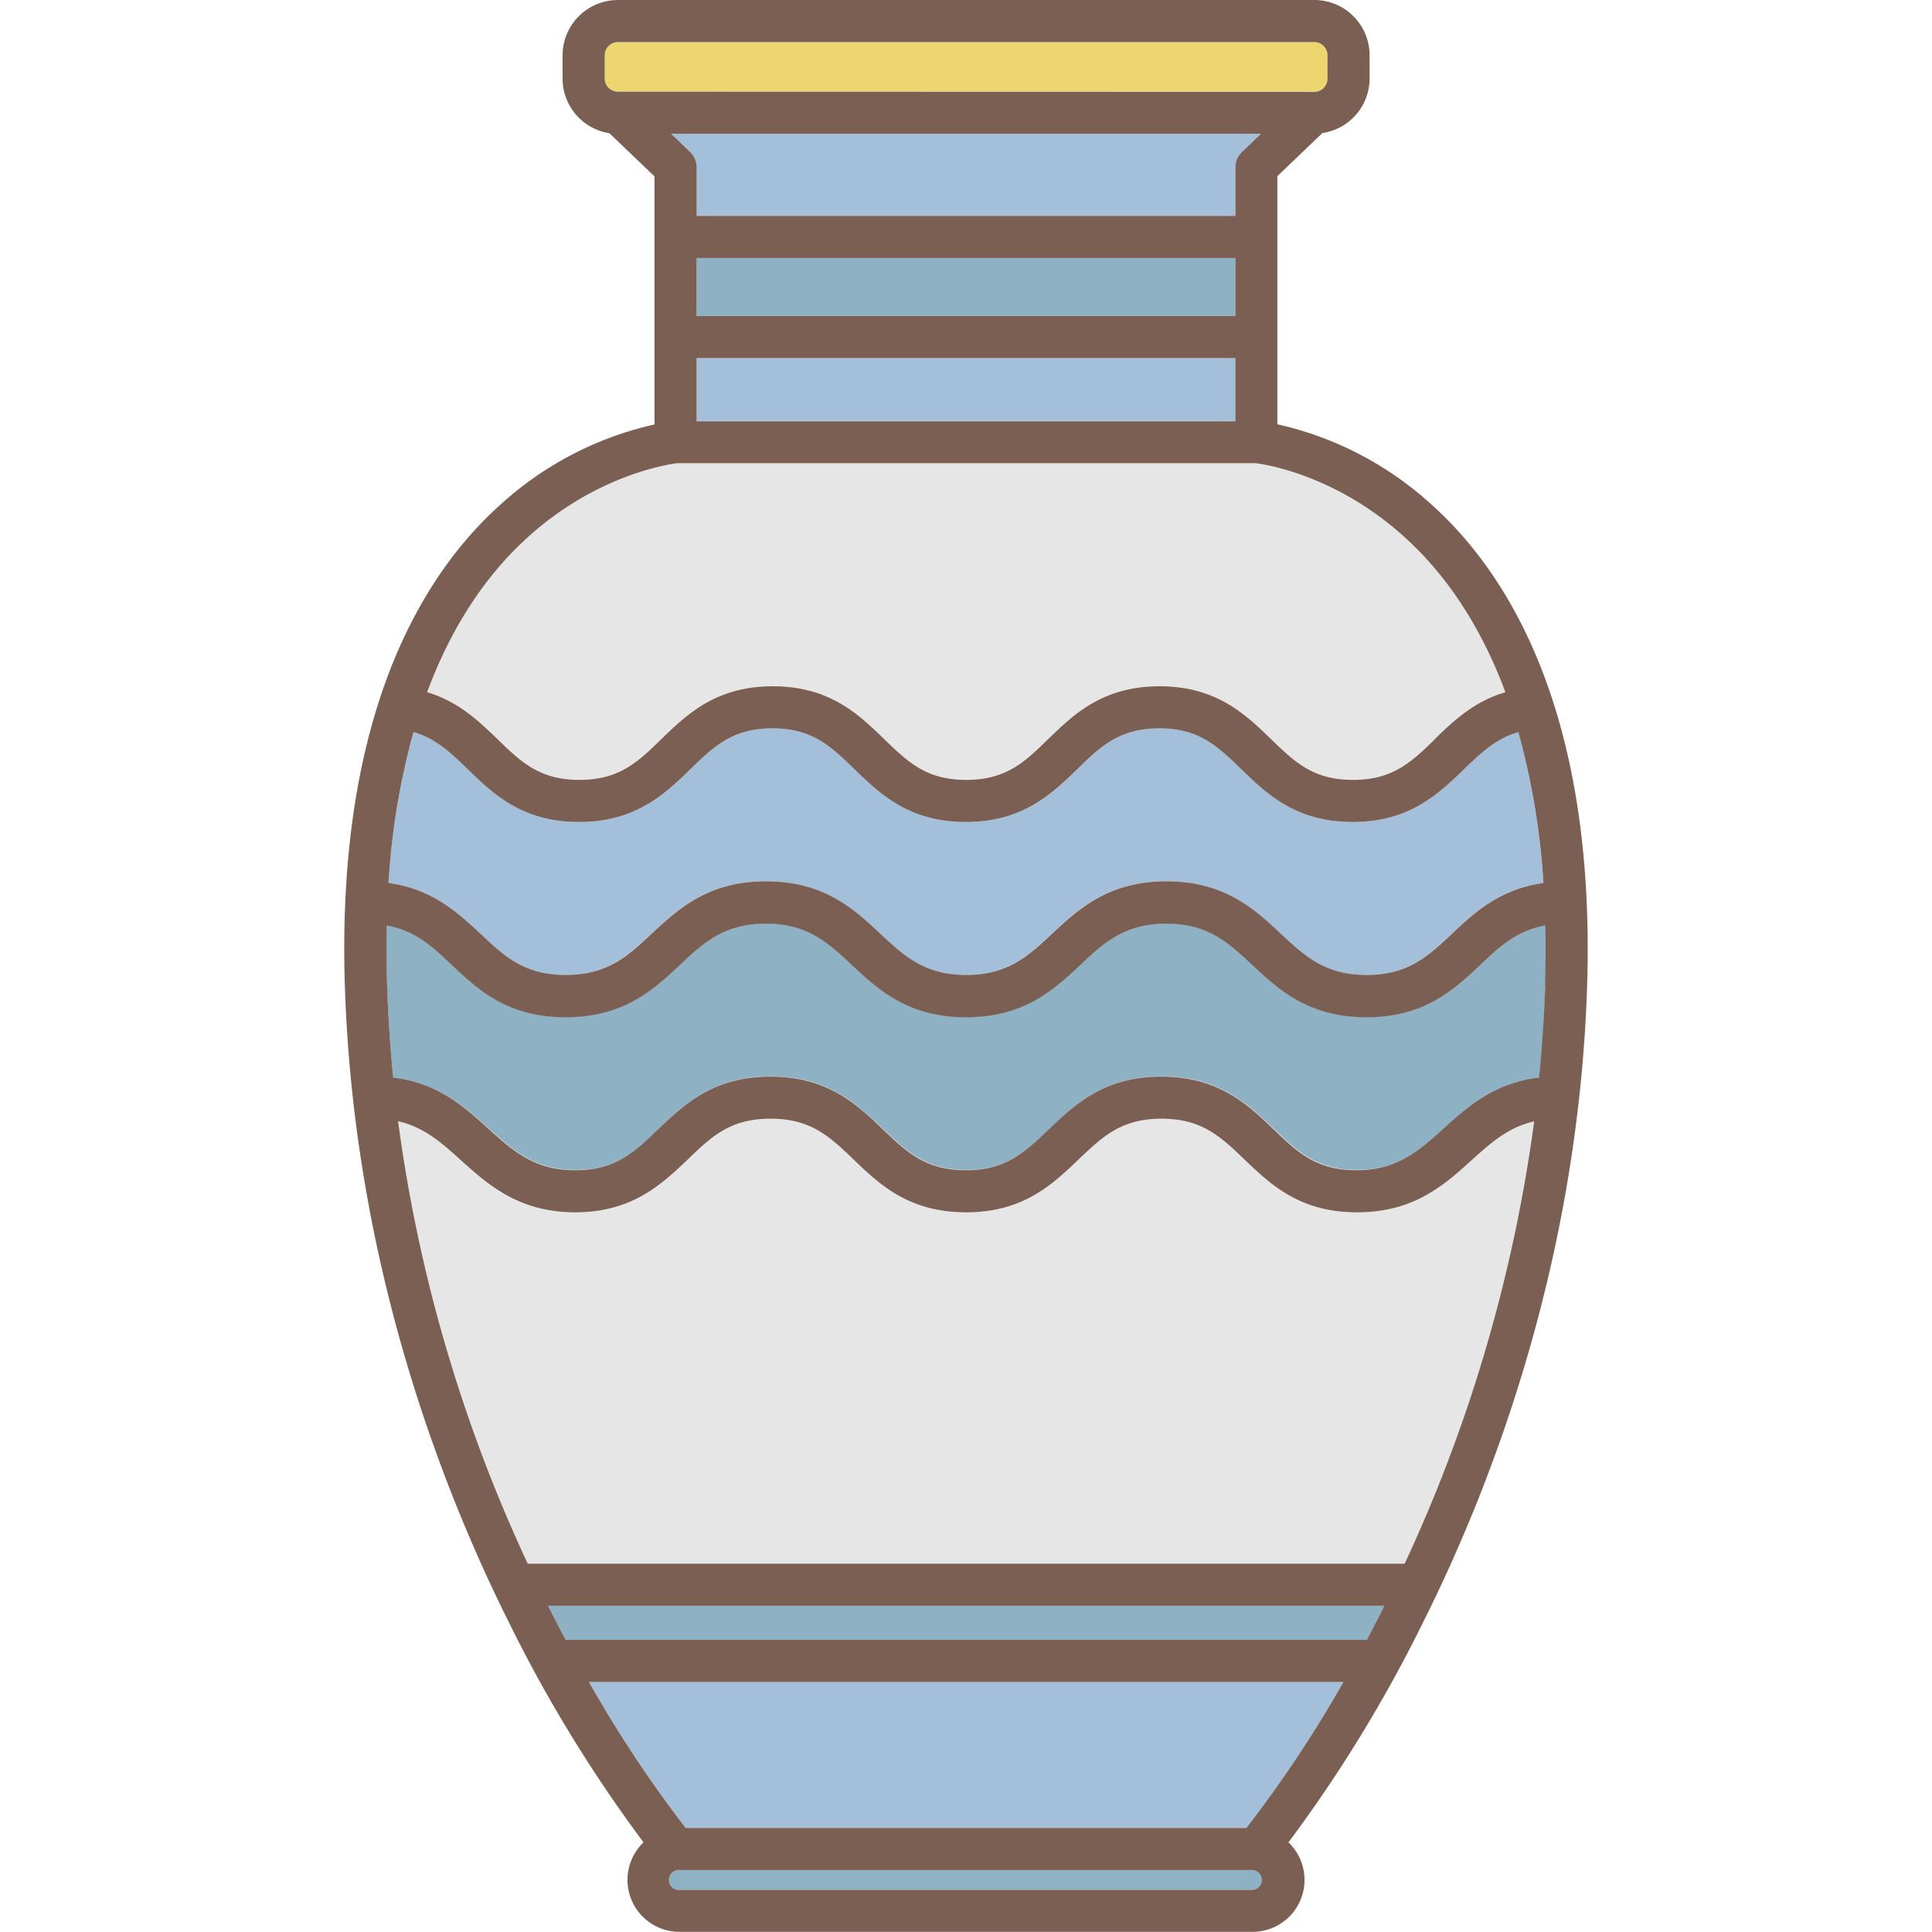 <svg viewBox="0 0 412.75 412.75" xmlns="http://www.w3.org/2000/svg"><path d="m148.83 55.12h115.09v12.39h-115.09z" fill="#8eb1c4"/><path d="m263.92 35.73a4.51 4.51 0 0 1 1.39-3.26l4.06-3.89h-126l4.06 3.89a4.51 4.51 0 0 1 1.39 3.26v10.39h115.1z" fill="#a3bfd9"/><path d="m148.83 76.51h115.09v13.45h-115.09z" fill="#a3bfd9"/><path d="m283.6 16.77v-5a2.81 2.81 0 0 0 -2.81-2.77h-148.79a2.81 2.81 0 0 0 -2.81 2.81v5a2.81 2.81 0 0 0 2.81 2.77h148.79a2.81 2.81 0 0 0 2.81-2.81z" fill="#edd570"/><path d="m267.58 399.52h-122.41a2.12 2.12 0 1 0 0 4.23h122.41a2.12 2.12 0 0 0 0-4.23z" fill="#8eb1c4"/><path d="m289 175.61c-12.15 0-18.34-6-23.79-11.26-5-4.88-9-8.74-17.53-8.74s-12.49 3.86-17.53 8.74c-5.46 5.28-11.64 11.26-23.79 11.26s-18.33-6-23.79-11.26c-5-4.88-9-8.74-17.53-8.74s-12.49 3.86-17.53 8.74c-5.45 5.28-11.63 11.26-23.78 11.26s-18.34-6-23.79-11.26c-3.59-3.48-6.78-6.56-11.58-7.95a154.65 154.65 0 0 0 -5.36 32.23c9.4 1.3 14.8 6.34 19.61 10.88 5 4.71 9.29 8.77 18.19 8.77s13.27-4.07 18.31-8.78c5.62-5.26 12-11.22 24.46-11.22s18.84 6 24.46 11.22c5 4.71 9.4 8.78 18.32 8.78s13.27-4.07 18.31-8.78c5.62-5.26 12-11.22 24.46-11.22s18.84 6 24.47 11.22c5 4.71 9.39 8.78 18.31 8.78s13.22-4.06 18.2-8.77c4.81-4.54 10.21-9.58 19.61-10.88a155.13 155.13 0 0 0 -5.34-32.21c-4.79 1.39-8 4.46-11.59 7.93-5.44 5.28-11.62 11.26-23.78 11.26z" fill="#a3bfd9"/><path d="m146.48 390.52h119.79a262.06 262.06 0 0 0 20.73-31.18h-161.17a264.38 264.38 0 0 0 20.65 31.18z" fill="#a3bfd9"/><path d="m291.92 217.28c-12.47 0-18.84-5.95-24.46-11.21-5-4.71-9.4-8.79-18.32-8.79s-13.27 4.08-18.31 8.79c-5.62 5.26-12 11.21-24.46 11.21s-18.84-5.95-24.46-11.21c-5-4.72-9.4-8.79-18.32-8.79s-13.27 4.08-18.31 8.79c-5.62 5.26-12 11.21-24.46 11.21s-18.8-6-24.37-11.23c-4.09-3.86-7.74-7.27-13.84-8.37q-.14 6.34.08 13 .31 9.99 1.31 19.53c9.62 1.15 15.34 6.29 20.44 10.9s9.77 8.84 18.47 8.84 12.66-3.86 17.76-8.75c5.5-5.27 11.74-11.25 24-11.25s18.48 6 24 11.25c5.1 4.89 9.13 8.75 17.76 8.75s12.65-3.86 17.75-8.75c5.51-5.27 11.74-11.25 24-11.25s18.48 6 24 11.25c5.1 4.89 9.13 8.75 17.76 8.75s13.24-4.1 18.49-8.84 10.81-9.76 20.43-10.91c.62-6.35 1.07-12.84 1.29-19.48q.22-6.69.08-13.06c-6.11 1.1-9.75 4.53-13.84 8.39-5.67 5.27-11.99 11.23-24.47 11.23z" fill="#8eb1c4"/><path d="m300.29 114.92c-14.92-13.63-30.48-15.77-32.11-16h-123.61c-1.58.18-17.16 2.31-32.11 16-9.18 8.38-16.31 19.46-21.31 32.93 6.75 2 11.12 6.22 15.06 10 5 4.88 9 8.73 17.52 8.73s12.49-3.85 17.53-8.73c5.46-5.28 11.64-11.27 23.79-11.27s18.33 6 23.79 11.27c5 4.88 9 8.73 17.53 8.73s12.49-3.85 17.53-8.73c5.45-5.28 11.63-11.27 23.79-11.27s18.33 6 23.79 11.27c5 4.88 9 8.73 17.53 8.73s12.49-3.85 17.53-8.73c3.93-3.81 8.3-8 15-10-4.94-13.47-12.08-24.55-21.25-32.93z" fill="#e6e6e6"/><path d="m289.85 259c-12.25 0-18.48-6-24-11.25-5.1-4.89-9.13-8.75-17.75-8.75s-12.66 3.86-17.76 8.75c-5.5 5.27-11.74 11.25-24 11.25s-18.48-6-24-11.25c-5.1-4.89-9.13-8.75-17.76-8.75s-12.65 3.86-17.75 8.75c-5.51 5.27-11.74 11.25-24 11.25s-18.66-6-24.45-11.21c-4.09-3.7-7.78-7-13.33-8.25a324.5 324.5 0 0 0 27.7 94.52h187.34a327 327 0 0 0 27.61-94.54c-5.56 1.27-9.23 4.57-13.33 8.27-5.79 5.21-12.37 11.21-24.52 11.21z" fill="#e6e6e6"/><path d="m120.86 350.34h171.14q1.88-3.51 3.77-7.28h-178.67c1.26 2.51 2.52 4.94 3.76 7.28z" fill="#8eb1c4"/><path d="m305.89 107.85a72.37 72.37 0 0 0 -33-17.21v-53l9.62-9.21a11.81 11.81 0 0 0 10.09-11.66v-5a11.82 11.82 0 0 0 -11.81-11.77h-148.79a11.83 11.83 0 0 0 -11.81 11.81v5a11.81 11.81 0 0 0 10 11.65l9.63 9.22v53a72.37 72.37 0 0 0 -33 17.21c-16.18 14.54-35.1 44.27-33.13 103.11 1.94 57.93 20.07 105.61 34.93 135.4a301.1 301.1 0 0 0 28.86 47.2 11.1 11.1 0 0 0 7.69 19.12h122.41a11.1 11.1 0 0 0 7.69-19.12 301 301 0 0 0 28.85-47.2c14.88-29.76 33-77.4 34.94-135.4 1.94-58.84-16.95-88.57-33.17-103.15zm-173.89-88.27a2.81 2.81 0 0 1 -2.81-2.81v-5a2.81 2.81 0 0 1 2.81-2.77h148.79a2.81 2.81 0 0 1 2.81 2.81v5a2.81 2.81 0 0 1 -2.81 2.81zm16.83 47.93v-12.39h115.09v12.39zm115.09 9v13.49h-115.09v-13.49zm-115.09-30.39v-10.39a4.51 4.51 0 0 0 -1.39-3.26l-4.06-3.89h126l-4.06 3.89a4.51 4.51 0 0 0 -1.39 3.26v10.39zm118.75 357.63h-122.41a2.12 2.12 0 1 1 0-4.23h122.41a2.12 2.12 0 0 1 0 4.23zm-1.31-13.23h-119.79a264.38 264.38 0 0 1 -20.65-31.18h161.17a263 263 0 0 1 -20.73 31.18zm25.73-40.18h-171.14c-1.24-2.34-2.5-4.77-3.76-7.28h178.65q-1.89 3.77-3.75 7.28zm8.11-16.28h-187.36a324.5 324.5 0 0 1 -27.7-94.52c5.55 1.27 9.24 4.55 13.33 8.25 5.79 5.21 12.35 11.21 24.51 11.21s18.48-6 24-11.25c5.11-4.94 9.11-8.75 17.74-8.75s12.66 3.86 17.76 8.75c5.5 5.27 11.74 11.25 24 11.25s18.48-6 24-11.25c5.1-4.89 9.13-8.75 17.76-8.75s12.65 3.86 17.75 8.75c5.51 5.27 11.74 11.25 24 11.25s18.73-5.93 24.52-11.16c4.1-3.7 7.77-7 13.33-8.27a327 327 0 0 1 -27.66 94.49zm30-123.33c-.23 6.63-.68 13.12-1.3 19.47-9.62 1.15-15.33 6.3-20.43 10.91s-9.83 8.89-18.53 8.89-12.66-3.86-17.76-8.75c-5.51-5.27-11.74-11.25-24-11.25s-18.47 6-24 11.25c-5.09 4.84-9.09 8.75-17.72 8.75s-12.66-3.86-17.76-8.75c-5.5-5.27-11.74-11.25-24-11.25s-18.48 6-24 11.25c-5.1 4.89-9.13 8.75-17.75 8.75s-13.24-4.09-18.48-8.84-10.78-9.8-20.38-10.95q-.95-9.54-1.29-19.48c-.15-4.47-.17-8.81-.07-13 6.09 1.1 9.74 4.52 13.83 8.38 5.57 5.26 11.89 11.22 24.37 11.22s18.84-5.95 24.46-11.21c5-4.71 9.4-8.79 18.31-8.79s13.28 4.08 18.32 8.79c5.62 5.26 12 11.21 24.46 11.21s18.84-5.95 24.46-11.21c5-4.71 9.4-8.79 18.31-8.79s13.28 4.08 18.32 8.79c5.62 5.26 12 11.21 24.46 11.21s18.8-6 24.38-11.22c4.09-3.87 7.73-7.3 13.84-8.4q.12 6.29-.09 13.02zm-.34-22.1c-9.4 1.3-14.8 6.34-19.61 10.88-5 4.71-9.29 8.77-18.2 8.77s-13.27-4.07-18.31-8.78c-5.63-5.26-12-11.22-24.47-11.22s-18.84 6-24.46 11.22c-5 4.71-9.39 8.78-18.31 8.78s-13.28-4.07-18.32-8.78c-5.62-5.26-12-11.22-24.46-11.22s-18.84 6-24.46 11.22c-5 4.71-9.39 8.78-18.31 8.78s-13.21-4.06-18.19-8.77c-4.85-4.51-10.25-9.58-19.67-10.88a155.44 155.44 0 0 1 5.34-32.23c4.81 1.39 8 4.47 11.59 7.95 5.45 5.28 11.63 11.26 23.78 11.26s18.34-6 23.79-11.26c5-4.88 9-8.74 17.53-8.74s12.49 3.86 17.53 8.74c5.46 5.28 11.64 11.26 23.79 11.26s18.33-6 23.79-11.26c5-4.88 9-8.74 17.53-8.74s12.49 3.86 17.53 8.74c5.45 5.28 11.64 11.26 23.79 11.26s18.33-6 23.79-11.26c3.58-3.47 6.79-6.54 11.59-7.93a155.13 155.13 0 0 1 5.36 32.21zm-23.19-30.75c-5 4.88-9 8.73-17.53 8.73s-12.49-3.85-17.53-8.73c-5.46-5.28-11.64-11.27-23.79-11.27s-18.34 6-23.79 11.27c-5 4.88-9 8.73-17.53 8.73s-12.49-3.85-17.53-8.73c-5.45-5.28-11.64-11.27-23.79-11.27s-18.33 6-23.79 11.27c-5 4.88-9 8.73-17.52 8.73s-12.49-3.85-17.53-8.73c-3.94-3.81-8.3-8-15-10 5-13.47 12.13-24.55 21.31-32.93 14.94-13.65 30.52-15.78 32.1-16h123.52c1.63.19 17.19 2.33 32.11 16 9.18 8.38 16.31 19.46 21.31 32.93-6.76 1.99-11.12 6.19-15.06 10z" fill="#7c5f53"/></svg>
